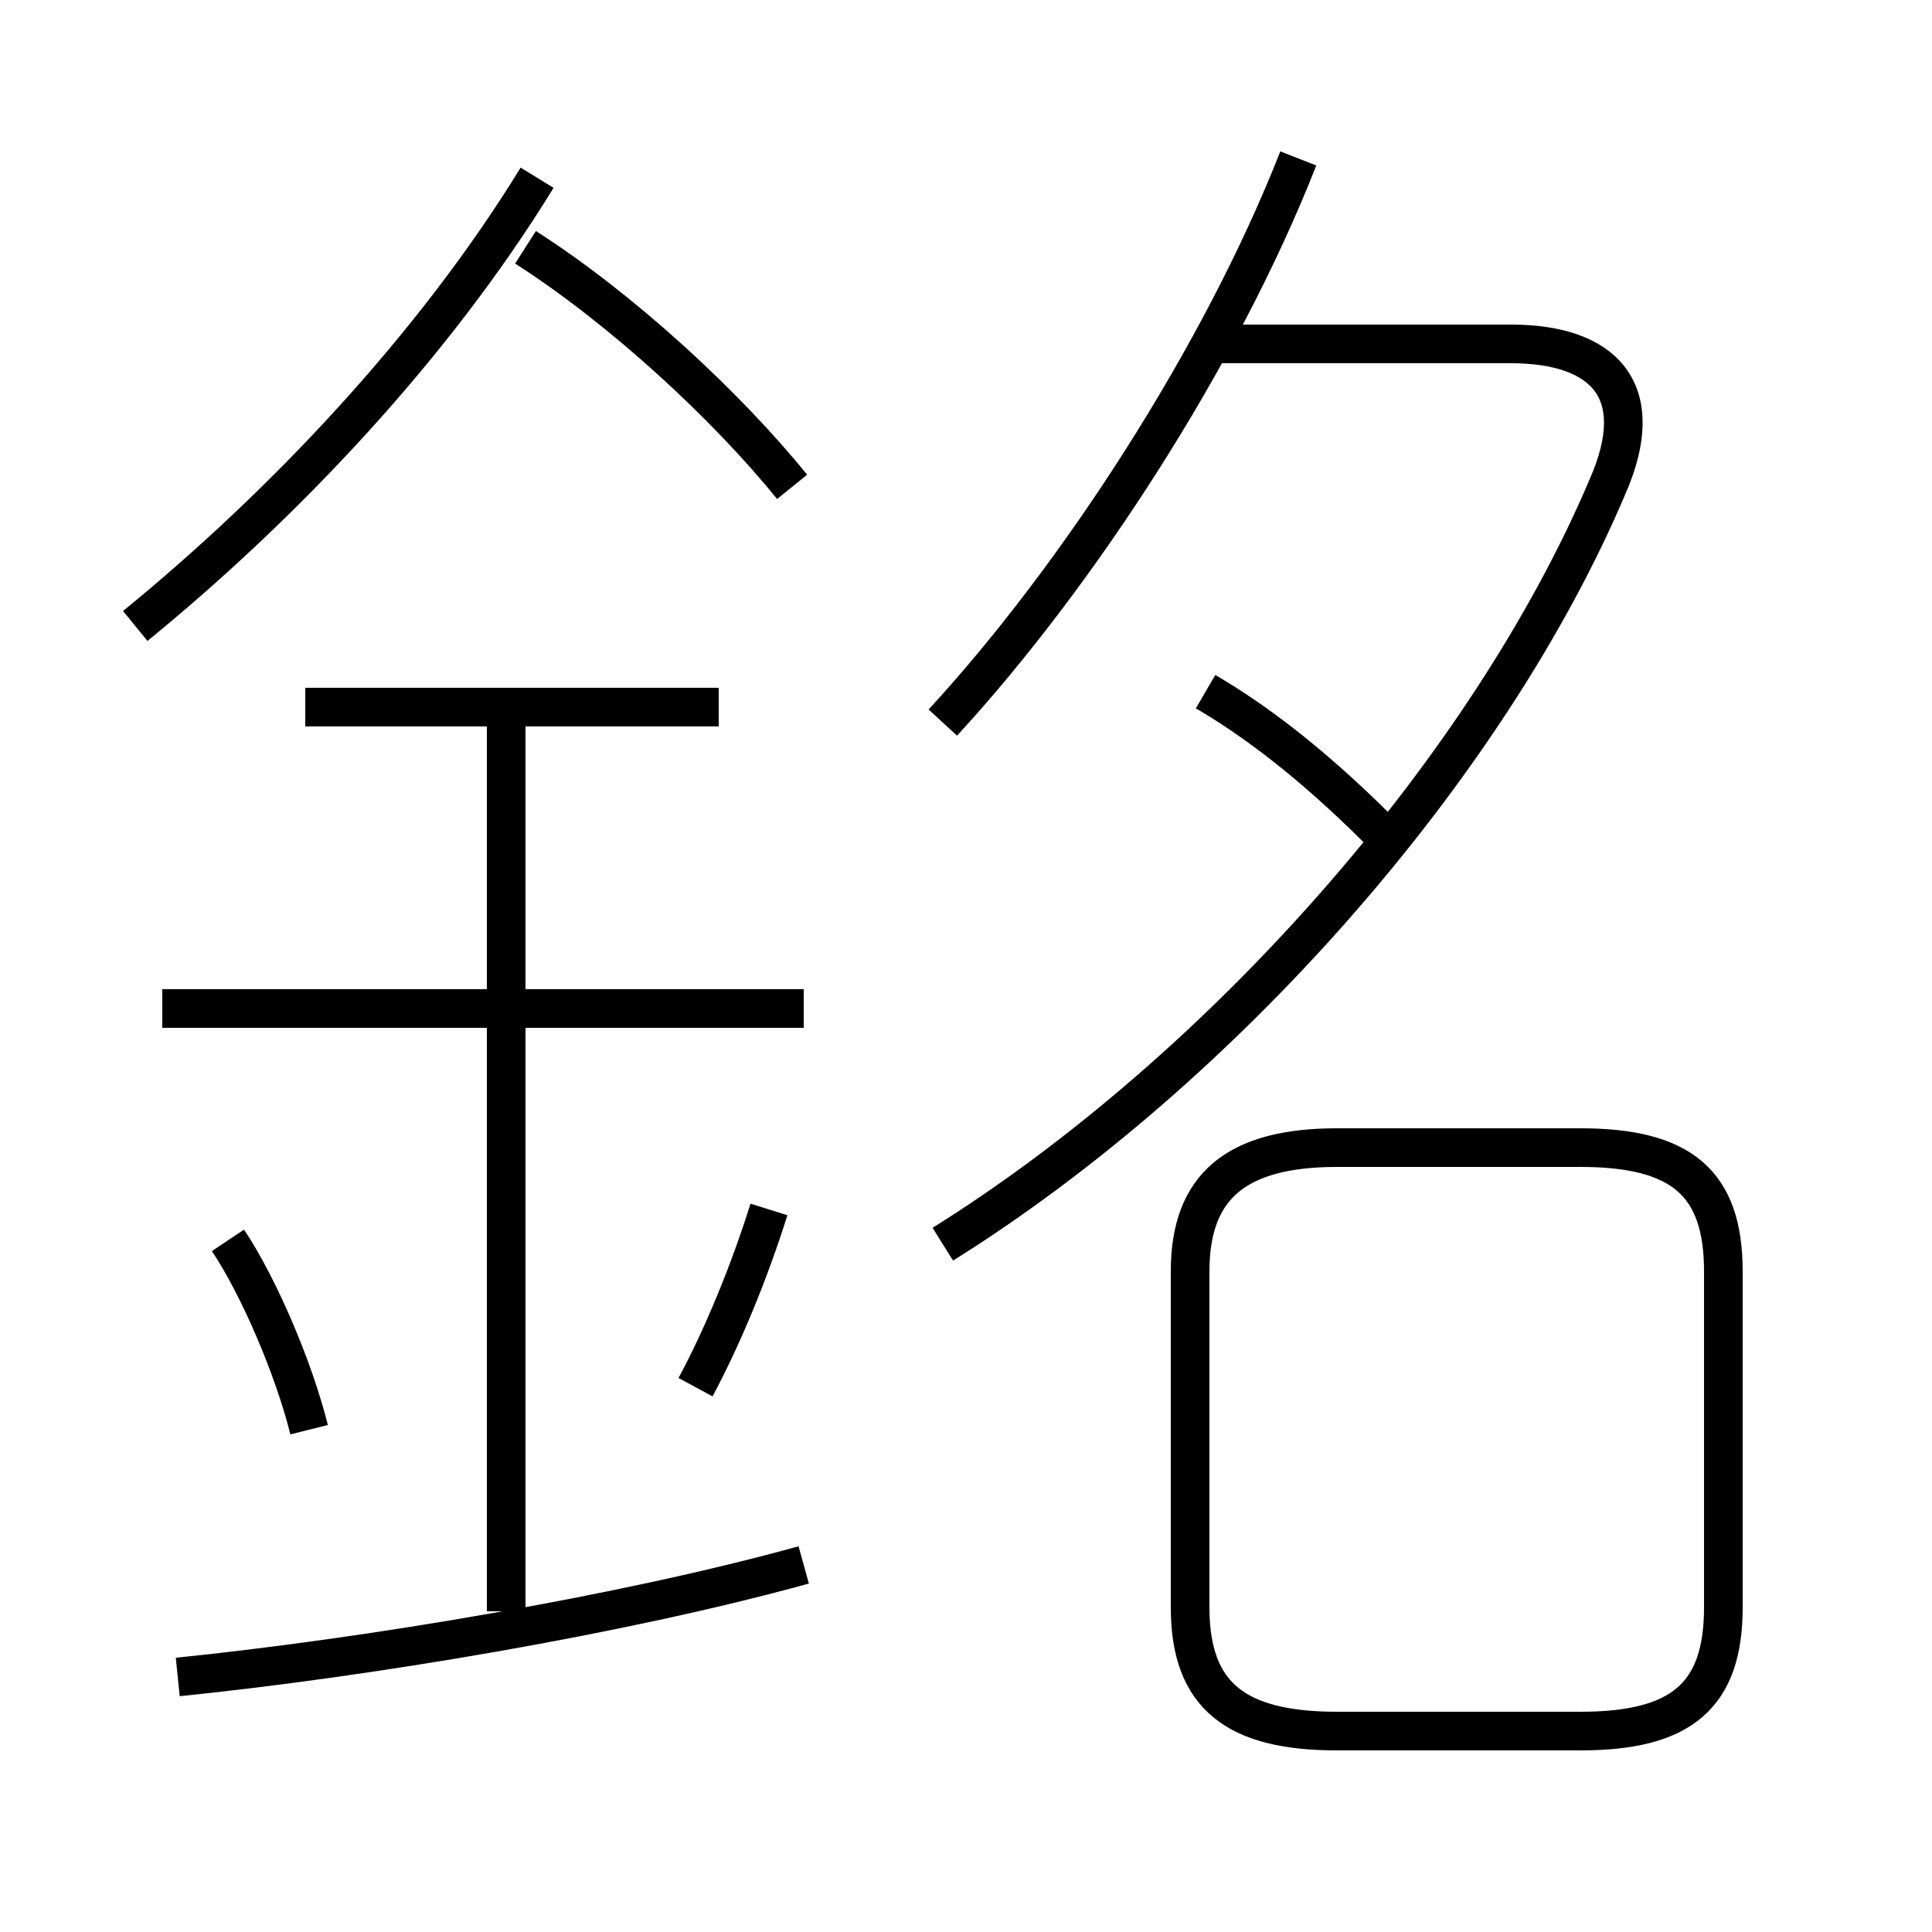 <?xml version='1.0' encoding='utf8'?>
<svg viewBox="0.0 -6.0 50.0 50.0" version="1.1" xmlns="http://www.w3.org/2000/svg">
<rect x="0.0" y="-6.0" width="50.0" height="50.0" fill="#808080" stroke="none"/>
<rect x="-1000" y="-1000" width="2000" height="2000" stroke="white" fill="white"/>
<g style="fill:white;stroke:#000000;  stroke-width:1">
<path d="M 24.4 -11.8 C 31.6 -16.3 38.5 -24.1 41.6 -31.4 C 42.7 -33.9 41.5 -35.1 39.1 -35.1 L 31.2 -35.1 M 4.6 -0.6 C 9.5 -1.1 16.1 -2.2 20.8 -3.5 M 8.0 -7.0 C 7.6 -8.6 6.7 -10.7 5.9 -11.9 M 13.1 -2.3 L 13.1 -25.8 M 18.0 -8.1 C 18.7 -9.4 19.4 -11.1 19.9 -12.7 M 20.8 -17.9 L 4.2 -17.9 M 18.6 -25.7 L 7.9 -25.7 M 3.5 -27.8 C 7.3 -30.9 11.2 -35.0 13.9 -39.4 M 34.6 0.8 L 40.9 0.8 C 43.5 0.8 44.6 -0.1 44.6 -2.4 L 44.6 -11.1 C 44.6 -13.4 43.5 -14.3 40.9 -14.3 L 34.6 -14.3 C 32.0 -14.3 30.8 -13.3 30.8 -11.1 L 30.8 -2.4 C 30.8 -0.1 32.0 0.8 34.6 0.8 Z M 20.5 -31.4 C 18.8 -33.5 16.1 -36.0 13.6 -37.6 M 35.7 -22.5 C 33.9 -24.3 32.4 -25.4 31.2 -26.1 M 24.4 -25.3 C 27.9 -29.1 31.6 -34.8 33.6 -39.9" transform="translate(0.0 38.0)" />
</g>
</svg>